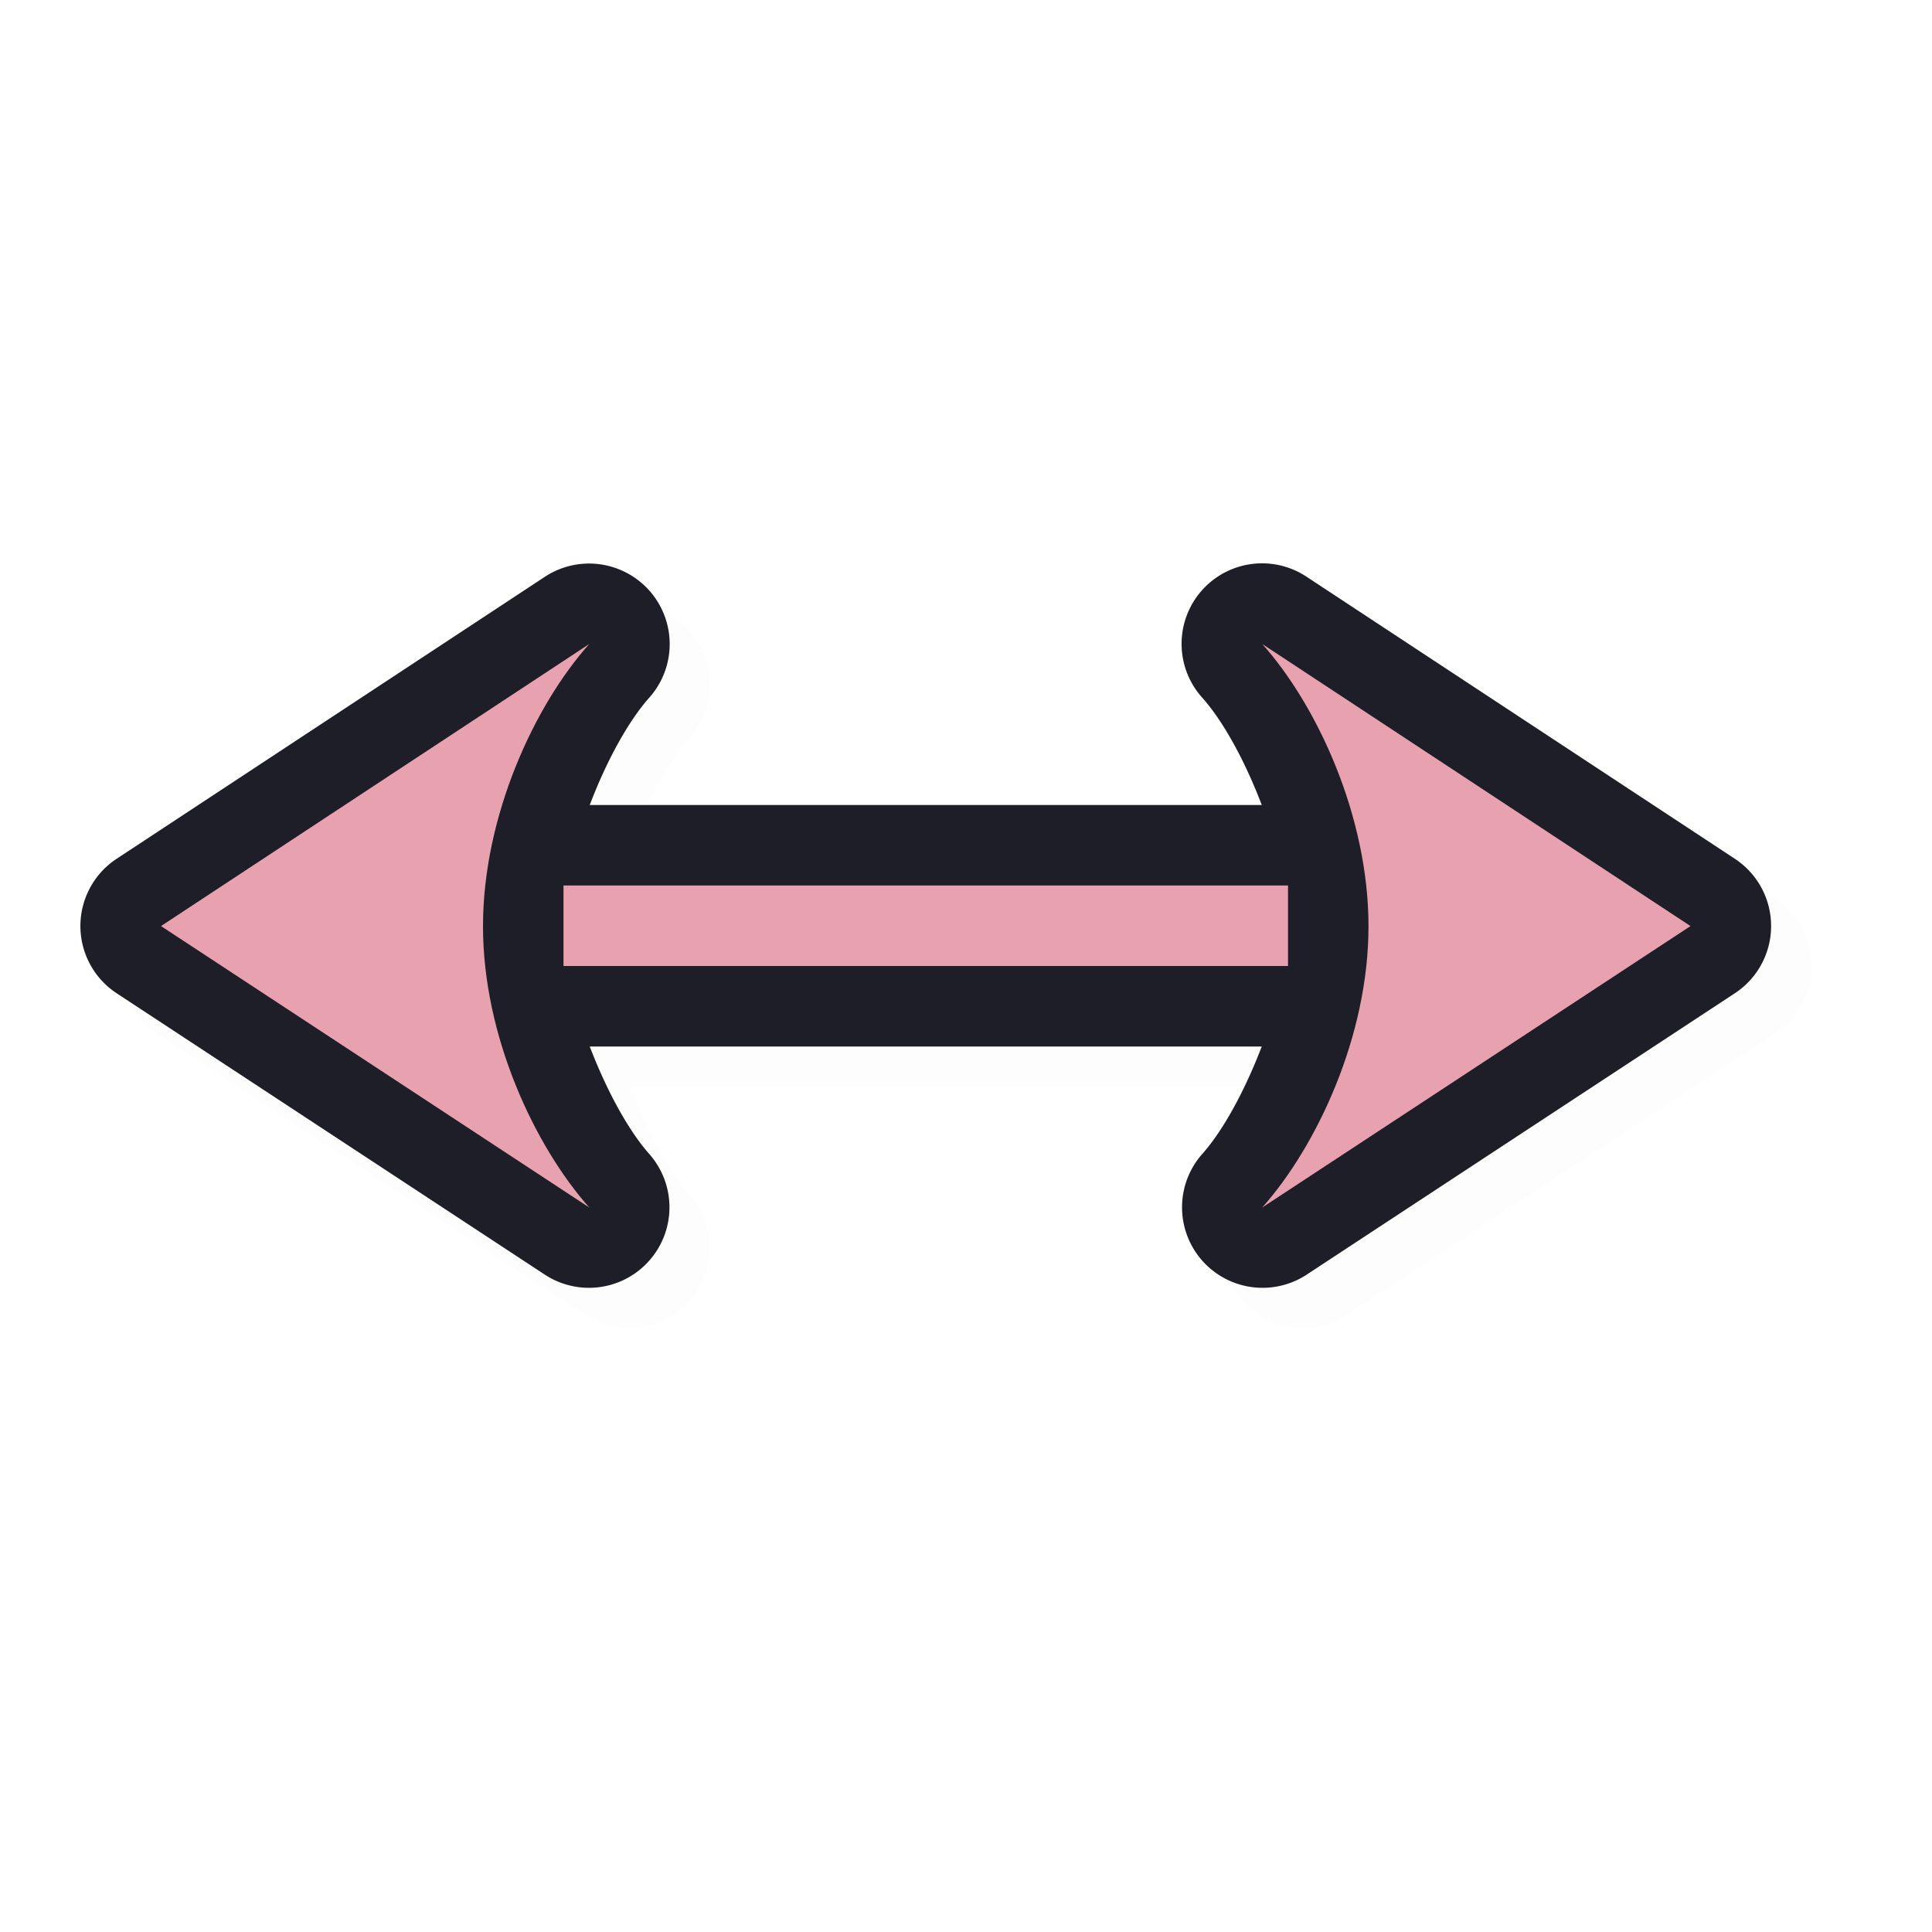 <?xml version="1.0" encoding="UTF-8" standalone="no"?>
<svg
   id="svg5327"
   width="24"
   height="24"
   version="1.1"
   sodipodi:docname="size_hor_24.svg"
   inkscape:version="1.1.2 (0a00cf5339, 2022-02-04)"
   xmlns:inkscape="http://www.inkscape.org/namespaces/inkscape"
   xmlns:sodipodi="http://sodipodi.sourceforge.net/DTD/sodipodi-0.dtd"
   xmlns="http://www.w3.org/2000/svg"
   xmlns:svg="http://www.w3.org/2000/svg">
  <path
     style="color:#000000;opacity:0.1;fill:#000000;fill-opacity:1;stroke-linecap:round;stroke-linejoin:round;-inkscape-stroke:none;filter:url(#filter1477)"
     d="M 8.189,7.572 A 1,1 0 0 0 7.269,7.664 L 1.949,11.168 a 1,1 0 0 0 0.002,1.672 l 5.32,3.496 a 1,1 0 0 0 1.295,-1.5 C 8.305,14.543 8.037,14.05 7.826,13.5 h 8.348 c -0.211,0.55 -0.479,1.043 -0.74,1.336 a 1,1 0 0 0 1.295,1.5 l 5.32,-3.496 a 1,1 0 0 0 0.002,-1.672 L 16.73,7.664 a 1,1 0 0 0 -1.297,1.502 c 0.26,0.29 0.53,0.782 0.74,1.334 H 7.826 C 8.036,9.948 8.307,9.456 8.566,9.166 A 1,1 0 0 0 8.189,7.572 Z M 5.676,11.111 c -0.047,0.305 -0.176,0.573 -0.176,0.893 -1.929e-4,0.319 0.129,0.586 0.176,0.891 L 4.32,12.004 Z m 12.648,0 1.355,0.893 -1.355,0.891 c 0.047,-0.304 0.176,-0.571 0.176,-0.891 -2.03e-4,-0.319 -0.129,-0.588 -0.176,-0.893 z"
     id="path1439" />
  <path
     style="color:#000000;fill:#1e1e28;stroke-linecap:round;stroke-linejoin:round;-inkscape-stroke:none;fill-opacity:1"
     d="M 7.689,7.072 A 1,1 0 0 0 6.77,7.164 L 1.449,10.668 a 1,1 0 0 0 0.002,1.672 l 5.32,3.496 a 1,1 0 0 0 1.295,-1.5 C 7.806,14.043 7.537,13.55 7.326,13 h 8.348 c -0.211,0.55 -0.479,1.043 -0.74,1.336 a 1,1 0 0 0 1.295,1.5 l 5.32,-3.496 a 1,1 0 0 0 0.002,-1.672 L 16.23,7.164 A 1,1 0 0 0 14.934,8.666 C 15.193,8.956 15.464,9.448 15.674,10 H 7.326 C 7.536,9.448 7.807,8.956 8.066,8.666 A 1,1 0 0 0 7.689,7.072 Z M 5.176,10.611 C 5.129,10.916 5,11.185 5,11.504 c -1.929e-4,0.319 0.129,0.586 0.176,0.891 L 3.82,11.504 Z m 12.648,0 1.355,0.893 -1.355,0.891 C 17.871,12.09 18,11.823 18,11.504 18,11.185 17.871,10.916 17.824,10.611 Z"
     id="path1379" />
  <path
     id="path994"
     style="fill:#E8A2AF;fill-opacity:1;stroke:none;stroke-width:0;stroke-linecap:round;stroke-linejoin:round;stroke-miterlimit:4;stroke-dasharray:none;stroke-dashoffset:0;stroke-opacity:1;paint-order:normal"
     d="M 7.32,8 2,11.504 7.32,15 C 6.646,14.242 5.999,12.875 6,11.504 6.001,10.133 6.642,8.758 7.32,8 Z M 15.68,8 C 16.358,8.758 16.999,10.133 17,11.504 17.001,12.875 16.354,14.242 15.68,15 L 21,11.504 Z M 7,11 v 1 h 9 v -1 z"
     sodipodi:nodetypes="ccccccccccccccc" />
  <sodipodi:namedview
     id="namedview13"
     pagecolor="#ffffff"
     bordercolor="#666666"
     borderopacity="1.0"
     inkscape:pageshadow="2"
     inkscape:pageopacity="0.0"
     inkscape:pagecheckerboard="0"
     showgrid="true"
     inkscape:zoom="17.31"
     inkscape:cx="13.229347"
     inkscape:cy="16.002311"
     inkscape:window-width="1896"
     inkscape:window-height="1020"
     inkscape:window-x="9"
     inkscape:window-y="45"
     inkscape:window-maximized="1"
     inkscape:current-layer="svg5327">
    <inkscape:grid
       type="xygrid"
       id="grid1372" />
  </sodipodi:namedview>
  <defs
     id="defs5329">
    <filter
       id="filter937"
       style="color-interpolation-filters:sRGB"
       width="1.152"
       height="1.099"
       x="-0.08"
       y="-0.05">
      <feGaussianBlur
         id="feGaussianBlur939"
         stdDeviation=".413" />
    </filter>
    <filter
       id="filter939"
       style="color-interpolation-filters:sRGB"
       width="1.12"
       height="1.12"
       x="-0.06"
       y="-0.06">
      <feGaussianBlur
         id="feGaussianBlur941"
         stdDeviation=".675" />
    </filter>
    <filter
       id="filter820"
       style="color-interpolation-filters:sRGB"
       width="1.144"
       height="1.144"
       x="-0.072"
       y="-0.072">
      <feGaussianBlur
         id="feGaussianBlur822"
         stdDeviation=".81" />
    </filter>
    <filter
       inkscape:collect="always"
       style="color-interpolation-filters:sRGB"
       id="filter1477"
       x="-0.016"
       y="-0.038"
       width="1.032"
       height="1.076">
      <feGaussianBlur
         inkscape:collect="always"
         stdDeviation="0.142"
         id="feGaussianBlur1479" />
    </filter>
  </defs>
</svg>
